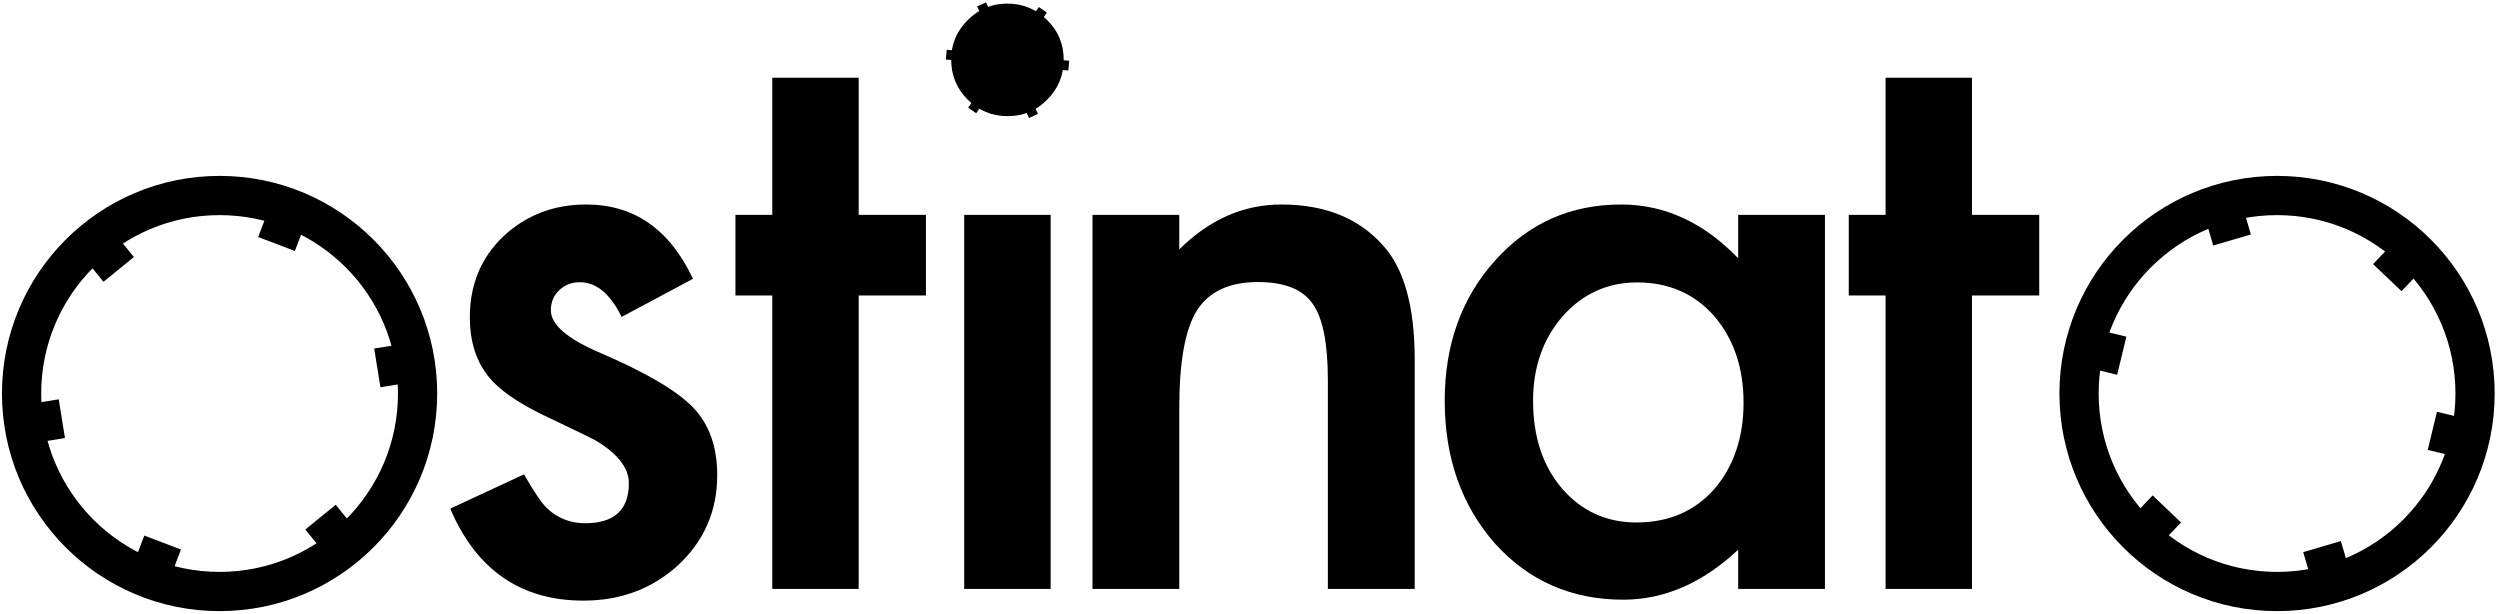 <?xml version="1.0" encoding="UTF-8" standalone="no"?><!DOCTYPE svg PUBLIC "-//W3C//DTD SVG 1.1//EN" "http://www.w3.org/Graphics/SVG/1.1/DTD/svg11.dtd"><svg width="100%" height="100%" viewBox="0 0 717 176" version="1.1" xmlns="http://www.w3.org/2000/svg" xmlns:xlink="http://www.w3.org/1999/xlink" xml:space="preserve" xmlns:serif="http://www.serif.com/" style="fill-rule:evenodd;clip-rule:evenodd;stroke-linecap:round;stroke-linejoin:round;stroke-miterlimit:1.5;"><g id="O-Cogs-left" serif:id="O Cogs left"><circle cx="62.975" cy="112.859" r="56.788" style="fill:#fff;fill-opacity:0;stroke:#000;stroke-width:11.25px;"/><path d="M81.745,63.578l-0.436,1.146" style="fill:none;stroke:#000;stroke-width:11.25px;stroke-linecap:square;stroke-linejoin:miter;"/><path d="M44.641,160.861l-0.436,1.146" style="fill:none;stroke:#000;stroke-width:11.25px;stroke-linecap:square;stroke-linejoin:miter;"/><path d="M114.978,104.42l-1.211,0.195" style="fill:none;stroke:#000;stroke-width:11.25px;stroke-linecap:square;stroke-linejoin:miter;"/><path d="M12.184,120.97l-1.212,0.195" style="fill:none;stroke:#000;stroke-width:11.25px;stroke-linecap:square;stroke-linejoin:miter;"/><path d="M29.708,71.955l0.775,0.95" style="fill:none;stroke:#000;stroke-width:11.25px;stroke-linecap:square;stroke-linejoin:miter;"/><path d="M95.467,152.679l0.775,0.951" style="fill:none;stroke:#000;stroke-width:11.25px;stroke-linecap:square;stroke-linejoin:miter;"/></g><g id="O-Cogs-right" serif:id="O Cogs right"><circle cx="653.06" cy="112.859" r="56.788" style="fill:#fff;fill-opacity:0;stroke:#000;stroke-width:11.25px;"/><path d="M638.228,62.251l0.345,1.177" style="fill:none;stroke:#000;stroke-width:11.25px;stroke-linecap:square;stroke-linejoin:miter;"/><path d="M667.545,162.157l0.346,1.177" style="fill:none;stroke:#000;stroke-width:11.25px;stroke-linecap:square;stroke-linejoin:miter;"/><path d="M689.398,74.663l-0.846,0.888" style="fill:none;stroke:#000;stroke-width:11.25px;stroke-linecap:square;stroke-linejoin:miter;"/><path d="M617.566,150.035l-0.846,0.887" style="fill:none;stroke:#000;stroke-width:11.25px;stroke-linecap:square;stroke-linejoin:miter;"/><path d="M601.864,100.405l1.192,0.289" style="fill:none;stroke:#000;stroke-width:11.25px;stroke-linecap:square;stroke-linejoin:miter;"/><path d="M703.063,124.891l1.192,0.289" style="fill:none;stroke:#000;stroke-width:11.25px;stroke-linecap:square;stroke-linejoin:miter;"/></g><g><path d="M198.743,79.963l-20.471,10.929c-3.234,-6.633 -7.238,-9.949 -12.013,-9.949c-2.274,0 -4.23,0.753 -5.846,2.261c-1.617,1.526 -2.425,3.448 -2.425,5.804c0,4.127 4.775,8.216 14.324,12.267c13.141,5.653 21.995,10.892 26.544,15.678c4.549,4.768 6.843,11.212 6.843,19.315c0,10.383 -3.835,19.07 -11.467,26.061c-7.407,6.615 -16.374,9.931 -26.883,9.931c-17.99,0 -30.717,-8.8 -38.217,-26.381l21.148,-9.837c2.952,5.163 5.189,8.423 6.73,9.837c3.008,2.789 6.599,4.183 10.791,4.183c8.365,0 12.557,-3.825 12.557,-11.476c0,-4.409 -3.233,-8.536 -9.7,-12.361c-2.5,-1.263 -4.982,-2.469 -7.482,-3.656c-2.5,-1.168 -5.038,-2.393 -7.595,-3.637c-7.199,-3.524 -12.275,-7.066 -15.208,-10.59c-3.741,-4.504 -5.621,-10.27 -5.621,-17.337c0,-9.365 3.196,-17.091 9.588,-23.196c6.542,-6.106 14.456,-9.159 23.78,-9.159c13.742,0 23.95,7.105 30.623,21.313Z" style="fill-rule:nonzero;"/><path d="M246.267,84.743l0,84.162l-24.777,0l0,-84.162l-10.565,0l0,-23.122l10.565,0l0,-39.327l24.777,0l0,39.327l19.287,0l0,23.122l-19.287,0Z" style="fill-rule:nonzero;"/><path d="M301.328,61.621l0,107.284l-24.795,0l0,-107.284l24.795,0Zm-28.536,-44.61c0,-4.342 1.579,-8.083 4.737,-11.241c3.158,-3.159 6.937,-4.738 11.354,-4.738c4.475,0 8.291,1.579 11.449,4.738c3.158,3.083 4.737,6.88 4.737,11.354c0,4.474 -1.579,8.29 -4.737,11.448c-3.083,3.159 -6.862,4.738 -11.355,4.738c-4.474,0 -8.29,-1.579 -11.448,-4.738c-3.158,-3.158 -4.737,-7.012 -4.737,-11.561Z" style="fill-rule:nonzero;"/><path d="M313.322,61.621l24.889,0l0,9.907c8.667,-8.591 18.423,-12.878 29.289,-12.878c12.501,0 22.22,3.929 29.194,11.787c6.035,6.674 9.042,17.577 9.042,32.71l0,65.758l-24.908,0l0,-59.912c0,-10.583 -1.466,-17.896 -4.399,-21.919c-2.857,-4.117 -8.083,-6.185 -15.64,-6.185c-8.215,0 -14.062,2.726 -17.521,8.159c-3.365,5.358 -5.057,14.719 -5.057,28.085l0,51.772l-24.889,0l0,-107.284Z" style="fill-rule:nonzero;"/><path d="M498.508,61.621l24.89,0l0,107.284l-24.89,0l0,-11.242c-10.207,9.55 -21.186,14.325 -32.935,14.325c-14.832,0 -27.108,-5.358 -36.789,-16.073c-9.625,-10.941 -14.438,-24.607 -14.438,-40.981c0,-16.092 4.813,-29.477 14.438,-40.211c9.606,-10.715 21.656,-16.073 36.131,-16.073c12.482,0 23.668,5.132 33.593,15.415l0,-12.444Zm-58.821,53.313c0,10.283 2.745,18.648 8.253,25.115c5.658,6.542 12.783,9.794 21.374,9.794c9.174,0 16.599,-3.158 22.258,-9.474c5.639,-6.524 8.478,-14.833 8.478,-24.89c0,-10.057 -2.839,-18.348 -8.478,-24.89c-5.659,-6.391 -13.009,-9.587 -22.033,-9.587c-8.515,0 -15.64,3.234 -21.374,9.7c-5.658,6.542 -8.478,14.607 -8.478,24.232Z" style="fill-rule:nonzero;"/><path d="M565.563,84.743l0,84.162l-24.776,0l0,-84.162l-10.565,0l0,-23.122l10.565,0l0,-39.327l24.776,0l0,39.327l19.288,0l0,23.122l-19.288,0Z" style="fill-rule:nonzero;"/></g><g id="I-Cogs" serif:id="I Cogs"><path d="M279.627,30.524l18.664,-26.551" style="fill:none;stroke:#000;stroke-width:2.81px;stroke-linecap:square;stroke-linejoin:miter;"/><path d="M272.796,15.802l32.326,2.893" style="fill:none;stroke:#000;stroke-width:2.81px;stroke-linecap:square;stroke-linejoin:miter;"/><path d="M295.805,31.961l-13.691,-29.426" style="fill:none;stroke:#000;stroke-width:2.81px;stroke-linecap:square;stroke-linejoin:miter;"/></g></svg>